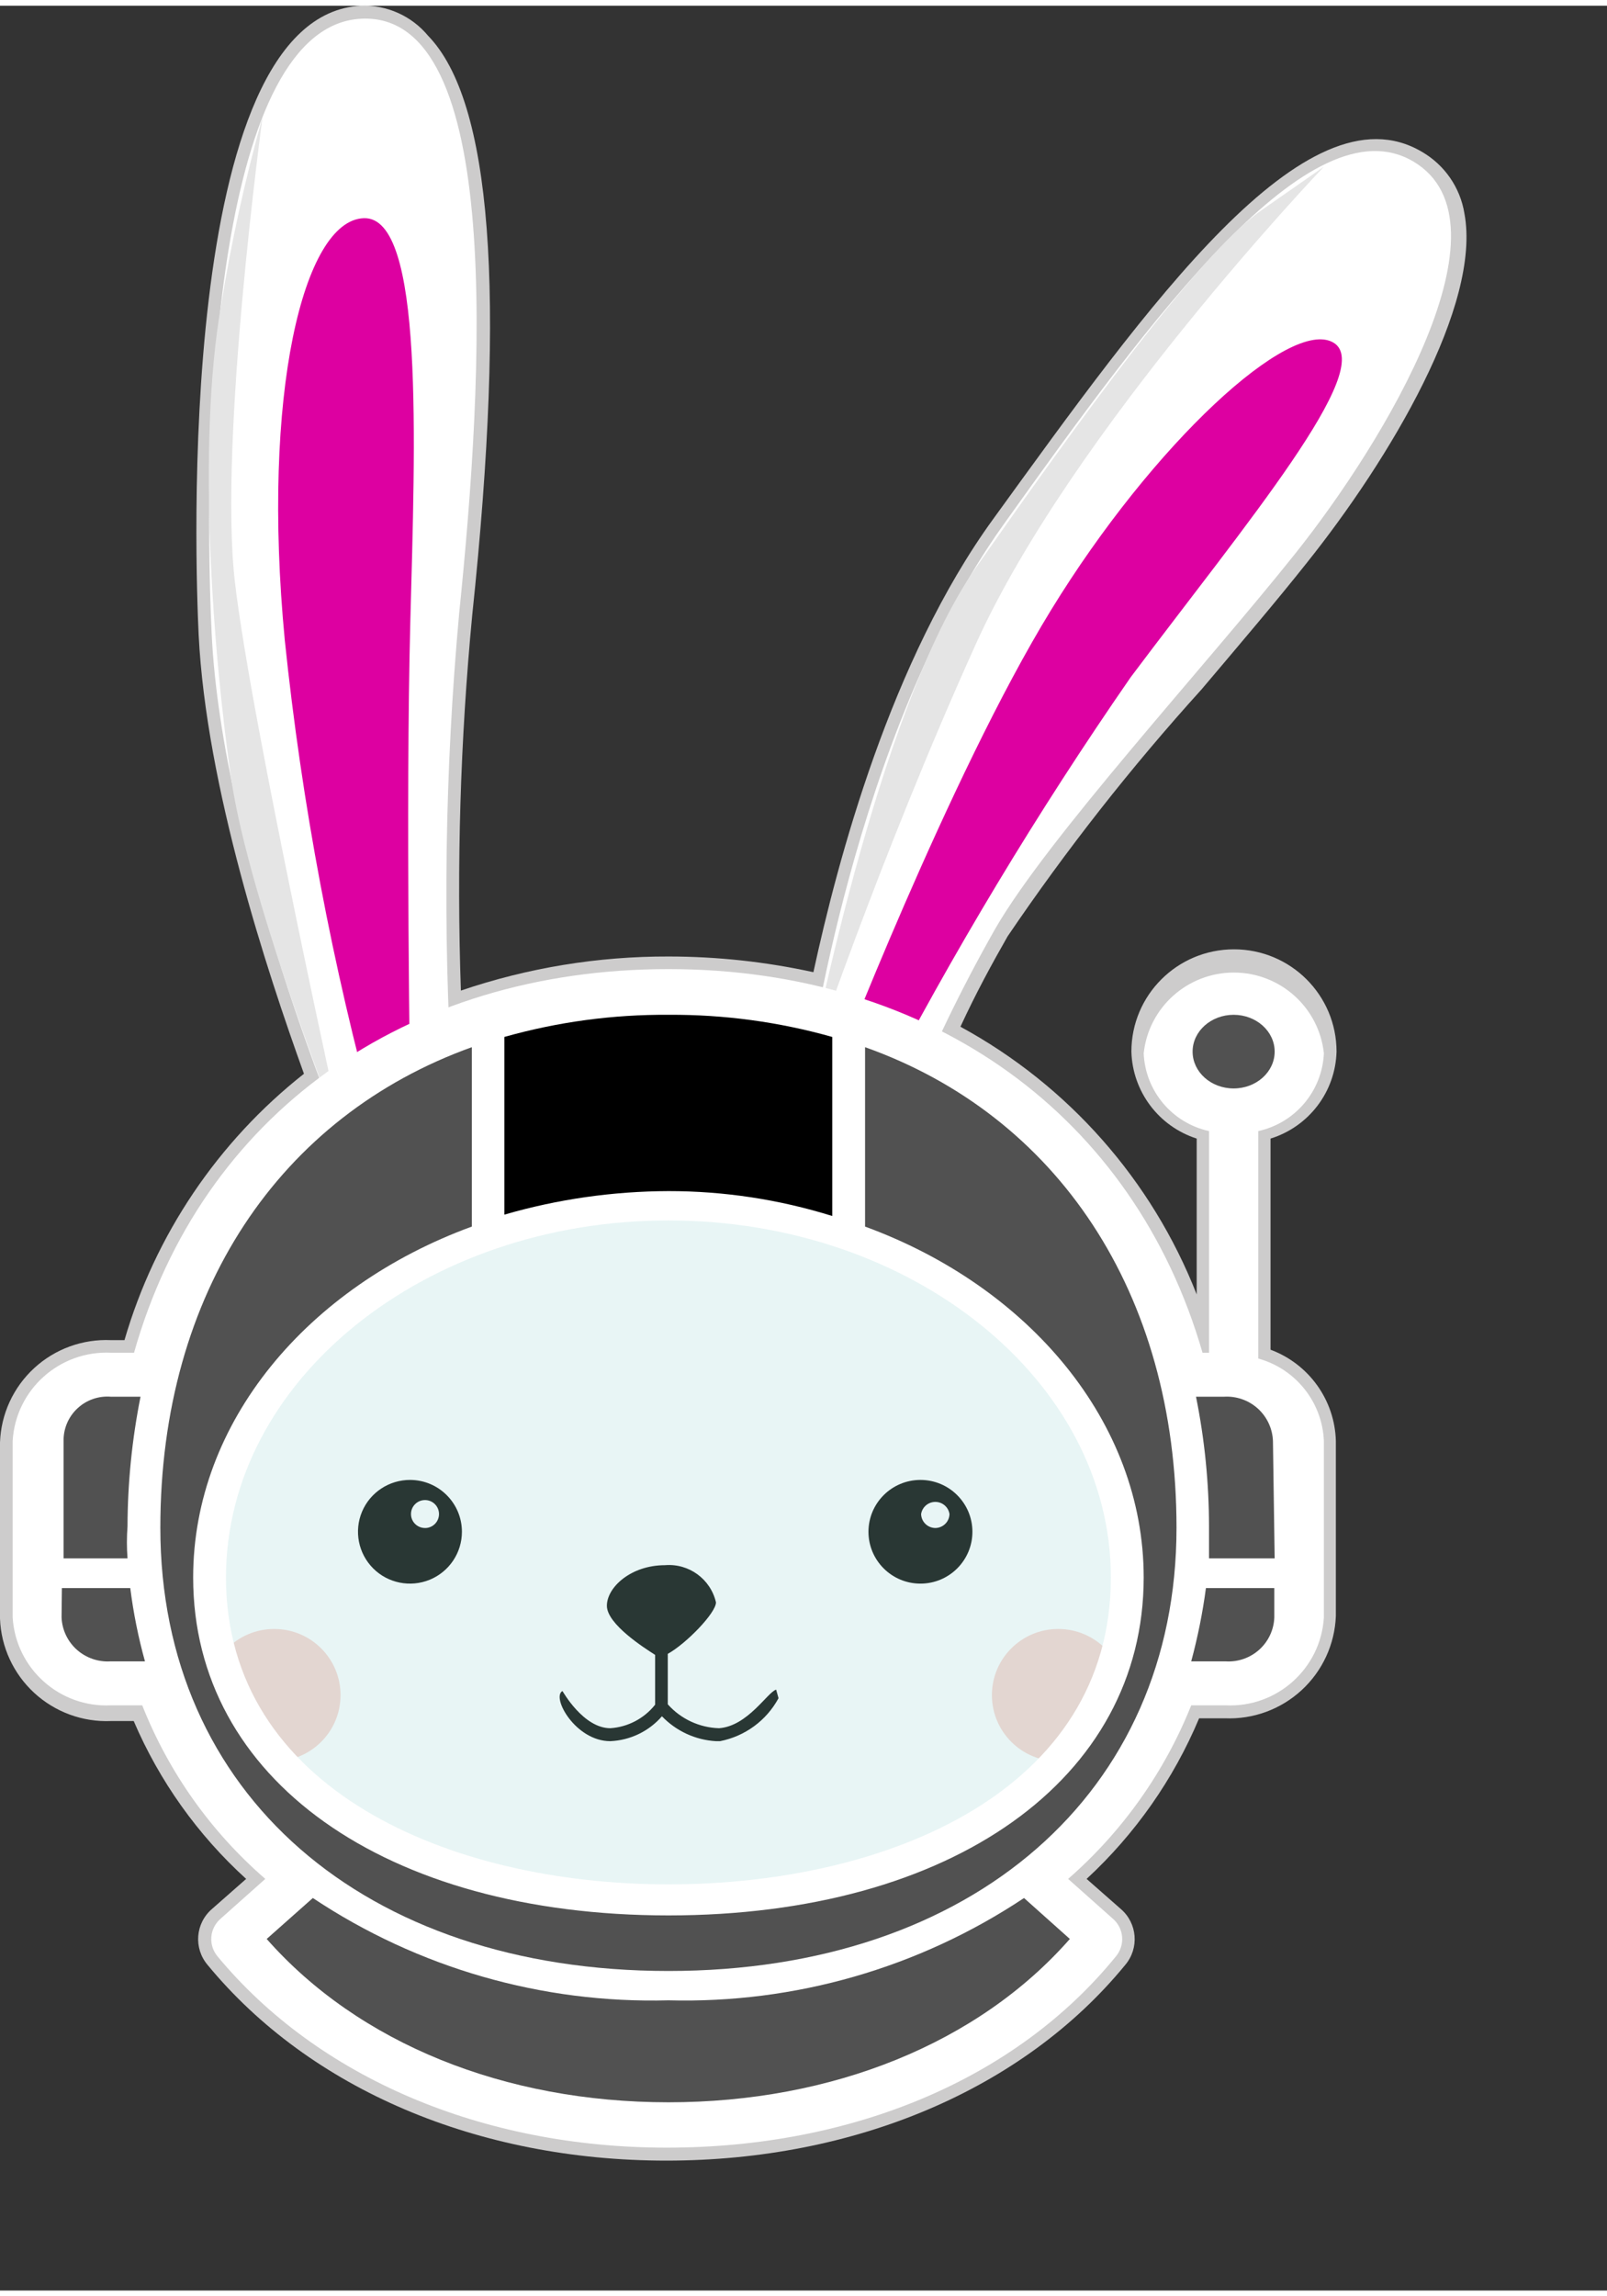 <?xml version="1.0" encoding="UTF-8"?>
<svg xmlns="http://www.w3.org/2000/svg" xmlns:xlink="http://www.w3.org/1999/xlink" width="140px" height="200px" viewBox="0 0 140 199" version="1.1">
<rect x="0" y="0" width="140" height="199" fill="#333333" stroke="none"/>
<defs>
<filter id="alpha" filterUnits="objectBoundingBox" x="0%" y="0%" width="100%" height="100%">
  <feColorMatrix type="matrix" in="SourceGraphic" values="0 0 0 0 1 0 0 0 0 1 0 0 0 0 1 0 0 0 1 0"/>
</filter>
<mask id="mask0">
  <g filter="url(#alpha)">
<rect x="0" y="0" width="140" height="199" style="fill:rgb(0%,0%,0%);fill-opacity:0.2;stroke:none;"/>
  </g>
</mask>
<clipPath id="clip1">
  <rect x="0" y="0" width="140" height="199"/>
</clipPath>
<g id="surface5" clip-path="url(#clip1)">
<path style=" stroke:none;fill-rule:nonzero;fill:rgb(54.118%,80%,80.784%);fill-opacity:1;" d="M 100.77 134.605 C 100.77 117.941 81.965 104.43 58.77 104.43 C 35.574 104.43 16.77 117.941 16.77 134.605 C 16.77 151.273 35.574 164.785 58.77 164.785 C 81.965 164.785 100.77 151.273 100.77 134.605 Z M 100.77 134.605 "/>
</g>
</defs>
<g id="surface1">
<path style=" stroke:none;fill-rule:nonzero;fill:rgb(80.392%,80%,80%);fill-opacity:1;" d="M 116.438 91.094 C 116.438 86.172 112.438 82.184 107.504 82.184 C 102.566 82.184 98.566 86.172 98.566 91.094 C 98.66 94.566 100.941 97.602 104.254 98.668 L 104.254 112.242 C 100.359 102.297 93.07 94.039 83.672 88.926 C 85.043 85.957 86.441 83.402 87.781 81.055 C 92.902 73.504 98.547 66.316 104.672 59.551 C 108.039 55.57 111.227 51.828 113.816 48.562 C 121.086 39.473 129.066 26.047 127.578 18.09 C 127.211 15.828 125.844 13.855 123.855 12.711 C 113.758 6.773 100.027 26.078 86.531 44.699 C 77.598 56.996 72.98 74.402 70.863 84.176 C 66.727 83.27 62.5 82.812 58.266 82.809 C 52.102 82.789 45.984 83.793 40.152 85.777 C 39.773 74.879 40.102 63.965 41.137 53.105 C 44.113 24.859 42.805 8.285 37.293 2.613 C 35.859 0.887 33.703 -0.082 31.457 0 C 15.191 0.801 17.039 49.246 17.305 54.77 C 17.961 68.016 23.266 84.113 26.48 93.023 C 18.973 98.945 13.508 107.055 10.844 116.223 L 9.68 116.223 C 7.207 116.109 4.793 116.988 2.977 118.66 C 1.156 120.336 0.086 122.664 0 125.133 L 0 140.488 C 0.094 142.953 1.168 145.277 2.984 146.949 C 4.801 148.621 7.211 149.504 9.68 149.398 L 11.648 149.398 C 13.887 154.629 17.227 159.32 21.445 163.148 L 18.469 165.766 C 17.023 167.008 16.852 169.18 18.082 170.637 C 27.016 181.477 41.641 187.684 58.055 187.684 C 74.469 187.684 89.152 181.477 98.031 170.637 C 99.262 169.18 99.09 167.008 97.641 165.766 L 94.664 163.148 C 98.895 159.238 102.238 154.469 104.465 149.16 L 106.699 149.16 C 109.168 149.266 111.578 148.383 113.395 146.711 C 115.211 145.039 116.285 142.715 116.379 140.25 L 116.379 125.012 C 116.289 121.453 114.035 118.301 110.688 117.055 L 110.688 98.668 C 114.031 97.629 116.344 94.586 116.438 91.094 Z M 116.438 91.094 "/>
<path style=" stroke:none;fill-rule:nonzero;fill:rgb(100%,100%,100%);fill-opacity:1;" d="M 43.551 165.555 C 46.289 163.746 39.082 164.426 38.484 163.211 C 35.605 162.957 32.754 162.449 29.965 161.695 C 24.902 160.359 12.75 152.219 11.438 144.41 C 10.129 136.598 11.438 121.777 16.918 112.867 C 20.352 107.438 24.777 102.703 29.965 98.906 C 29.965 98.906 19.332 73.688 18.438 54.652 C 17.543 35.613 19.035 1.723 31.484 1.129 C 43.938 0.535 42.121 32.254 40.004 52.898 C 38.75 66.605 38.551 80.387 39.41 94.125 C 44.711 92.445 50.227 91.523 55.793 91.391 C 60.695 91.277 65.594 91.738 70.387 92.758 C 70.387 92.758 74.348 63.531 87.395 45.234 C 100.441 26.938 114.203 8.258 123.141 13.574 C 132.078 18.891 120.699 37.871 112.805 47.762 C 104.91 57.652 91.238 72.5 86.68 80.434 C 83.691 85.707 81.055 91.176 78.789 96.797 C 86.914 100.957 93.562 107.512 97.82 115.57 C 104.254 128.371 104.73 144.113 101.277 150.793 C 97.766 157.043 91.637 161.398 84.566 162.676 C 80.605 162.852 63.953 166.98 63.953 166.98 Z M 43.551 165.555 "/>
<path style=" stroke:none;fill-rule:nonzero;fill:rgb(86.667%,0%,63.137%);fill-opacity:1;" d="M 72.711 93.023 C 72.711 93.023 82.66 67.156 91.566 52.633 C 100.473 38.105 112.418 27.117 116.172 29.344 C 119.922 31.574 108.516 45.145 98.508 58.48 C 90.352 70.258 82.961 82.539 76.375 95.254 Z M 72.711 93.023 "/>
<path style=" stroke:none;fill-rule:nonzero;fill:rgb(86.667%,0%,63.137%);fill-opacity:1;" d="M 32.766 97.449 L 35.746 95.254 C 35.746 95.254 35.328 69.383 35.746 53.672 C 36.16 37.957 36.965 18.324 31.695 18.504 C 26.422 18.684 22.758 33.859 24.812 55.273 C 26.293 69.527 28.953 83.633 32.766 97.449 Z M 32.766 97.449 "/>
<path style=" stroke:none;fill-rule:nonzero;fill:rgb(97.647%,84.706%,82.353%);fill-opacity:1;" d="M 29.668 147.141 C 29.668 143.957 27.082 141.379 23.891 141.379 C 20.699 141.379 18.109 143.957 18.109 147.141 C 18.109 150.324 20.699 152.902 23.891 152.902 C 27.082 152.902 29.668 150.324 29.668 147.141 Z M 29.668 147.141 "/>
<path style=" stroke:none;fill-rule:nonzero;fill:rgb(97.647%,84.706%,82.353%);fill-opacity:1;" d="M 97.969 147.141 C 97.969 143.957 95.383 141.379 92.191 141.379 C 89 141.379 86.414 143.957 86.414 147.141 C 86.414 150.324 89 152.902 92.191 152.902 C 95.383 152.902 97.969 150.324 97.969 147.141 Z M 97.969 147.141 "/>
<path style=" stroke:none;fill-rule:nonzero;fill:rgb(6.275%,6.667%,5.49%);fill-opacity:1;" d="M 67.617 146.664 C 66.871 146.875 65.145 149.844 62.641 150.023 C 60.93 149.973 59.312 149.219 58.176 147.941 L 58.176 143.547 C 59.781 142.656 62.375 139.984 62.375 139.062 C 61.906 137.035 60.016 135.652 57.938 135.824 C 54.957 135.824 52.871 137.754 52.871 139.359 C 52.871 140.965 56.148 143.043 57.074 143.637 L 57.074 147.973 C 56.121 149.176 54.703 149.922 53.172 150.023 C 50.816 150.023 49.031 146.816 49 146.785 C 48.016 147.32 50.133 151.152 53.172 151.152 C 54.906 151.074 56.531 150.293 57.668 148.984 C 58.906 150.273 60.586 151.051 62.375 151.152 L 62.73 151.152 C 64.906 150.723 66.773 149.352 67.824 147.41 Z M 67.617 146.664 "/>
<path style=" stroke:none;fill-rule:nonzero;fill:rgb(89.804%,89.804%,89.804%);fill-opacity:1;" d="M 29.965 98.965 C 29.965 98.965 21.715 78.176 20.137 67.305 C 18.559 56.434 17.156 38.285 19.242 26.195 C 20.137 20.629 21.352 15.113 22.875 9.684 C 22.875 9.684 19.035 37.871 20.465 50.195 C 21.895 62.523 29.965 98.965 29.965 98.965 Z M 29.965 98.965 "/>
<path style=" stroke:none;fill-rule:nonzero;fill:rgb(89.804%,89.804%,89.804%);fill-opacity:1;" d="M 70.387 92.758 C 70.387 92.758 76.344 61.305 85.012 48.949 C 93.68 36.594 104.434 21.594 109.887 17.82 L 115.336 14.02 C 115.336 14.02 93.473 36.891 85.012 55.602 C 76.555 74.312 70.387 92.758 70.387 92.758 Z M 70.387 92.758 "/>
<path style=" stroke:none;fill-rule:nonzero;fill:rgb(6.275%,6.667%,5.49%);fill-opacity:1;" d="M 35.746 128.398 C 33.91 128.387 32.25 129.48 31.539 131.164 C 30.832 132.852 31.211 134.797 32.504 136.098 C 33.797 137.395 35.746 137.785 37.441 137.09 C 39.137 136.391 40.242 134.742 40.242 132.914 C 40.242 130.434 38.234 128.414 35.746 128.398 Z M 37.027 132.586 C 36.352 132.586 35.805 132.043 35.805 131.371 C 35.805 130.695 36.352 130.152 37.027 130.152 C 37.699 130.152 38.246 130.695 38.246 131.371 C 38.246 131.703 38.109 132.023 37.867 132.254 C 37.625 132.484 37.301 132.605 36.965 132.586 Z M 37.027 132.586 "/>
<path style=" stroke:none;fill-rule:nonzero;fill:rgb(6.275%,6.667%,5.49%);fill-opacity:1;" d="M 80.188 128.398 C 77.688 128.398 75.66 130.422 75.66 132.914 C 75.66 135.406 77.688 137.43 80.188 137.43 C 82.688 137.43 84.715 135.406 84.715 132.914 C 84.715 130.422 82.688 128.398 80.188 128.398 Z M 81.469 132.586 C 80.801 132.57 80.262 132.035 80.246 131.371 C 80.34 130.762 80.867 130.312 81.484 130.312 C 82.102 130.312 82.625 130.762 82.719 131.371 C 82.703 132.047 82.148 132.586 81.469 132.586 Z M 81.469 132.586 "/>
<use xlink:href="#surface5" mask="url(#mask0)"/>
<path style=" stroke:none;fill-rule:nonzero;fill:rgb(100%,100%,100%);fill-opacity:1;" d="M 109.617 117.824 L 109.617 98.016 C 112.84 97.305 115.184 94.531 115.336 91.242 C 114.906 87.242 111.523 84.207 107.488 84.207 C 103.453 84.207 100.066 87.242 99.637 91.242 C 99.777 94.523 102.109 97.305 105.328 98.016 L 105.328 117.32 L 104.762 117.32 C 98.805 96.707 81.199 83.906 58.234 83.906 C 35.27 83.906 17.543 96.59 11.676 117.32 L 9.68 117.32 C 5.188 117.102 1.359 120.535 1.102 125.012 L 1.102 140.371 C 1.375 144.836 5.199 148.254 9.68 148.031 L 12.391 148.031 C 14.695 153.859 18.375 159.043 23.113 163.148 L 19.242 166.594 C 18.762 167 18.461 167.578 18.41 168.203 C 18.363 168.828 18.562 169.445 18.973 169.922 C 27.672 180.406 41.941 186.555 58.086 186.555 C 74.23 186.555 88.496 180.613 97.195 169.922 C 97.605 169.445 97.809 168.828 97.758 168.203 C 97.707 167.578 97.41 167 96.926 166.594 L 93.055 163.148 C 97.777 159.027 101.453 153.844 103.777 148.031 L 106.758 148.031 C 111.238 148.254 115.062 144.836 115.336 140.371 L 115.336 125.012 C 115.199 121.633 112.887 118.727 109.617 117.824 Z M 58.234 105.797 C 79.504 105.797 96.777 119.758 96.777 136.895 C 96.777 155.457 77.359 163.625 58.234 163.625 C 39.109 163.625 19.688 155.309 19.688 136.895 C 19.688 119.758 36.965 105.797 58.234 105.797 Z M 58.234 105.797 "/>
<path style=" stroke:none;fill-rule:nonzero;fill:rgb(31.765%,31.765%,31.765%);fill-opacity:1;" d="M 111.047 135.23 L 105.328 135.23 C 105.328 134.34 105.328 133.449 105.328 132.438 C 105.324 128.648 104.945 124.867 104.195 121.152 L 106.609 121.152 C 107.695 121.078 108.766 121.449 109.574 122.176 C 110.383 122.906 110.859 123.93 110.898 125.012 Z M 111.047 135.23 "/>
<path style=" stroke:none;fill-rule:nonzero;fill:rgb(31.765%,31.765%,31.765%);fill-opacity:1;" d="M 106.758 144.199 L 103.777 144.199 C 104.344 142.102 104.773 139.969 105.059 137.816 L 111.016 137.816 L 111.016 140.371 C 110.98 141.445 110.504 142.465 109.703 143.184 C 108.898 143.906 107.836 144.273 106.758 144.199 Z M 106.758 144.199 "/>
<path style=" stroke:none;fill-rule:nonzero;fill:rgb(31.765%,31.765%,31.765%);fill-opacity:1;" d="M 58.234 182.605 C 43.938 182.605 31.246 177.465 23.234 168.379 L 27.254 164.812 C 36.41 170.906 47.23 174.02 58.234 173.723 C 69.234 174.016 80.059 170.902 89.211 164.812 L 93.203 168.379 C 85.223 177.465 72.504 182.605 58.234 182.605 Z M 58.234 182.605 "/>
<path style=" stroke:none;fill-rule:nonzero;fill:rgb(31.765%,31.765%,31.765%);fill-opacity:1;" d="M 9.68 121.152 L 12.242 121.152 C 11.5 124.867 11.121 128.648 11.109 132.438 C 11.039 133.367 11.039 134.301 11.109 135.23 L 5.539 135.23 L 5.539 125.012 C 5.52 123.938 5.957 122.898 6.75 122.164 C 7.539 121.426 8.605 121.059 9.68 121.152 Z M 9.68 121.152 "/>
<path style=" stroke:none;fill-rule:nonzero;fill:rgb(0%,0%,0%);fill-opacity:1;" d="M 58.234 103.242 C 53.395 103.258 48.582 103.945 43.938 105.293 L 43.938 89.816 C 48.586 88.504 53.402 87.852 58.234 87.887 C 63.059 87.855 67.863 88.504 72.504 89.816 L 72.504 105.41 C 67.883 103.969 63.074 103.238 58.234 103.242 Z M 58.234 103.242 "/>
<path style=" stroke:none;fill-rule:nonzero;fill:rgb(31.765%,31.765%,31.765%);fill-opacity:1;" d="M 41.105 90.707 L 41.105 106.332 C 26.809 111.559 16.828 123.352 16.828 136.895 C 16.828 154.449 33.539 166.328 58.234 166.328 C 82.926 166.328 99.637 154.449 99.637 136.895 C 99.637 123.352 89.629 111.559 75.363 106.332 L 75.363 90.707 C 92.074 96.648 102.496 112.062 102.496 132.559 C 102.496 155.605 84.773 171.168 58.234 171.168 C 31.695 171.168 13.969 155.695 13.969 132.559 C 13.969 112.062 24.395 96.707 41.105 90.707 Z M 41.105 90.707 "/>
<path style=" stroke:none;fill-rule:nonzero;fill:rgb(31.765%,31.765%,31.765%);fill-opacity:1;" d="M 5.391 137.816 L 11.348 137.816 C 11.621 139.973 12.047 142.105 12.629 144.199 L 9.652 144.199 C 8.57 144.273 7.504 143.906 6.695 143.188 C 5.887 142.465 5.406 141.449 5.363 140.371 Z M 5.391 137.816 "/>
<path style=" stroke:none;fill-rule:nonzero;fill:rgb(31.765%,31.765%,31.765%);fill-opacity:1;" d="M 111.047 91.094 C 111.047 89.324 109.445 87.887 107.473 87.887 C 105.5 87.887 103.898 89.324 103.898 91.094 C 103.898 92.867 105.5 94.301 107.473 94.301 C 109.445 94.301 111.047 92.867 111.047 91.094 Z M 111.047 91.094 "/>
</g>
</svg>
